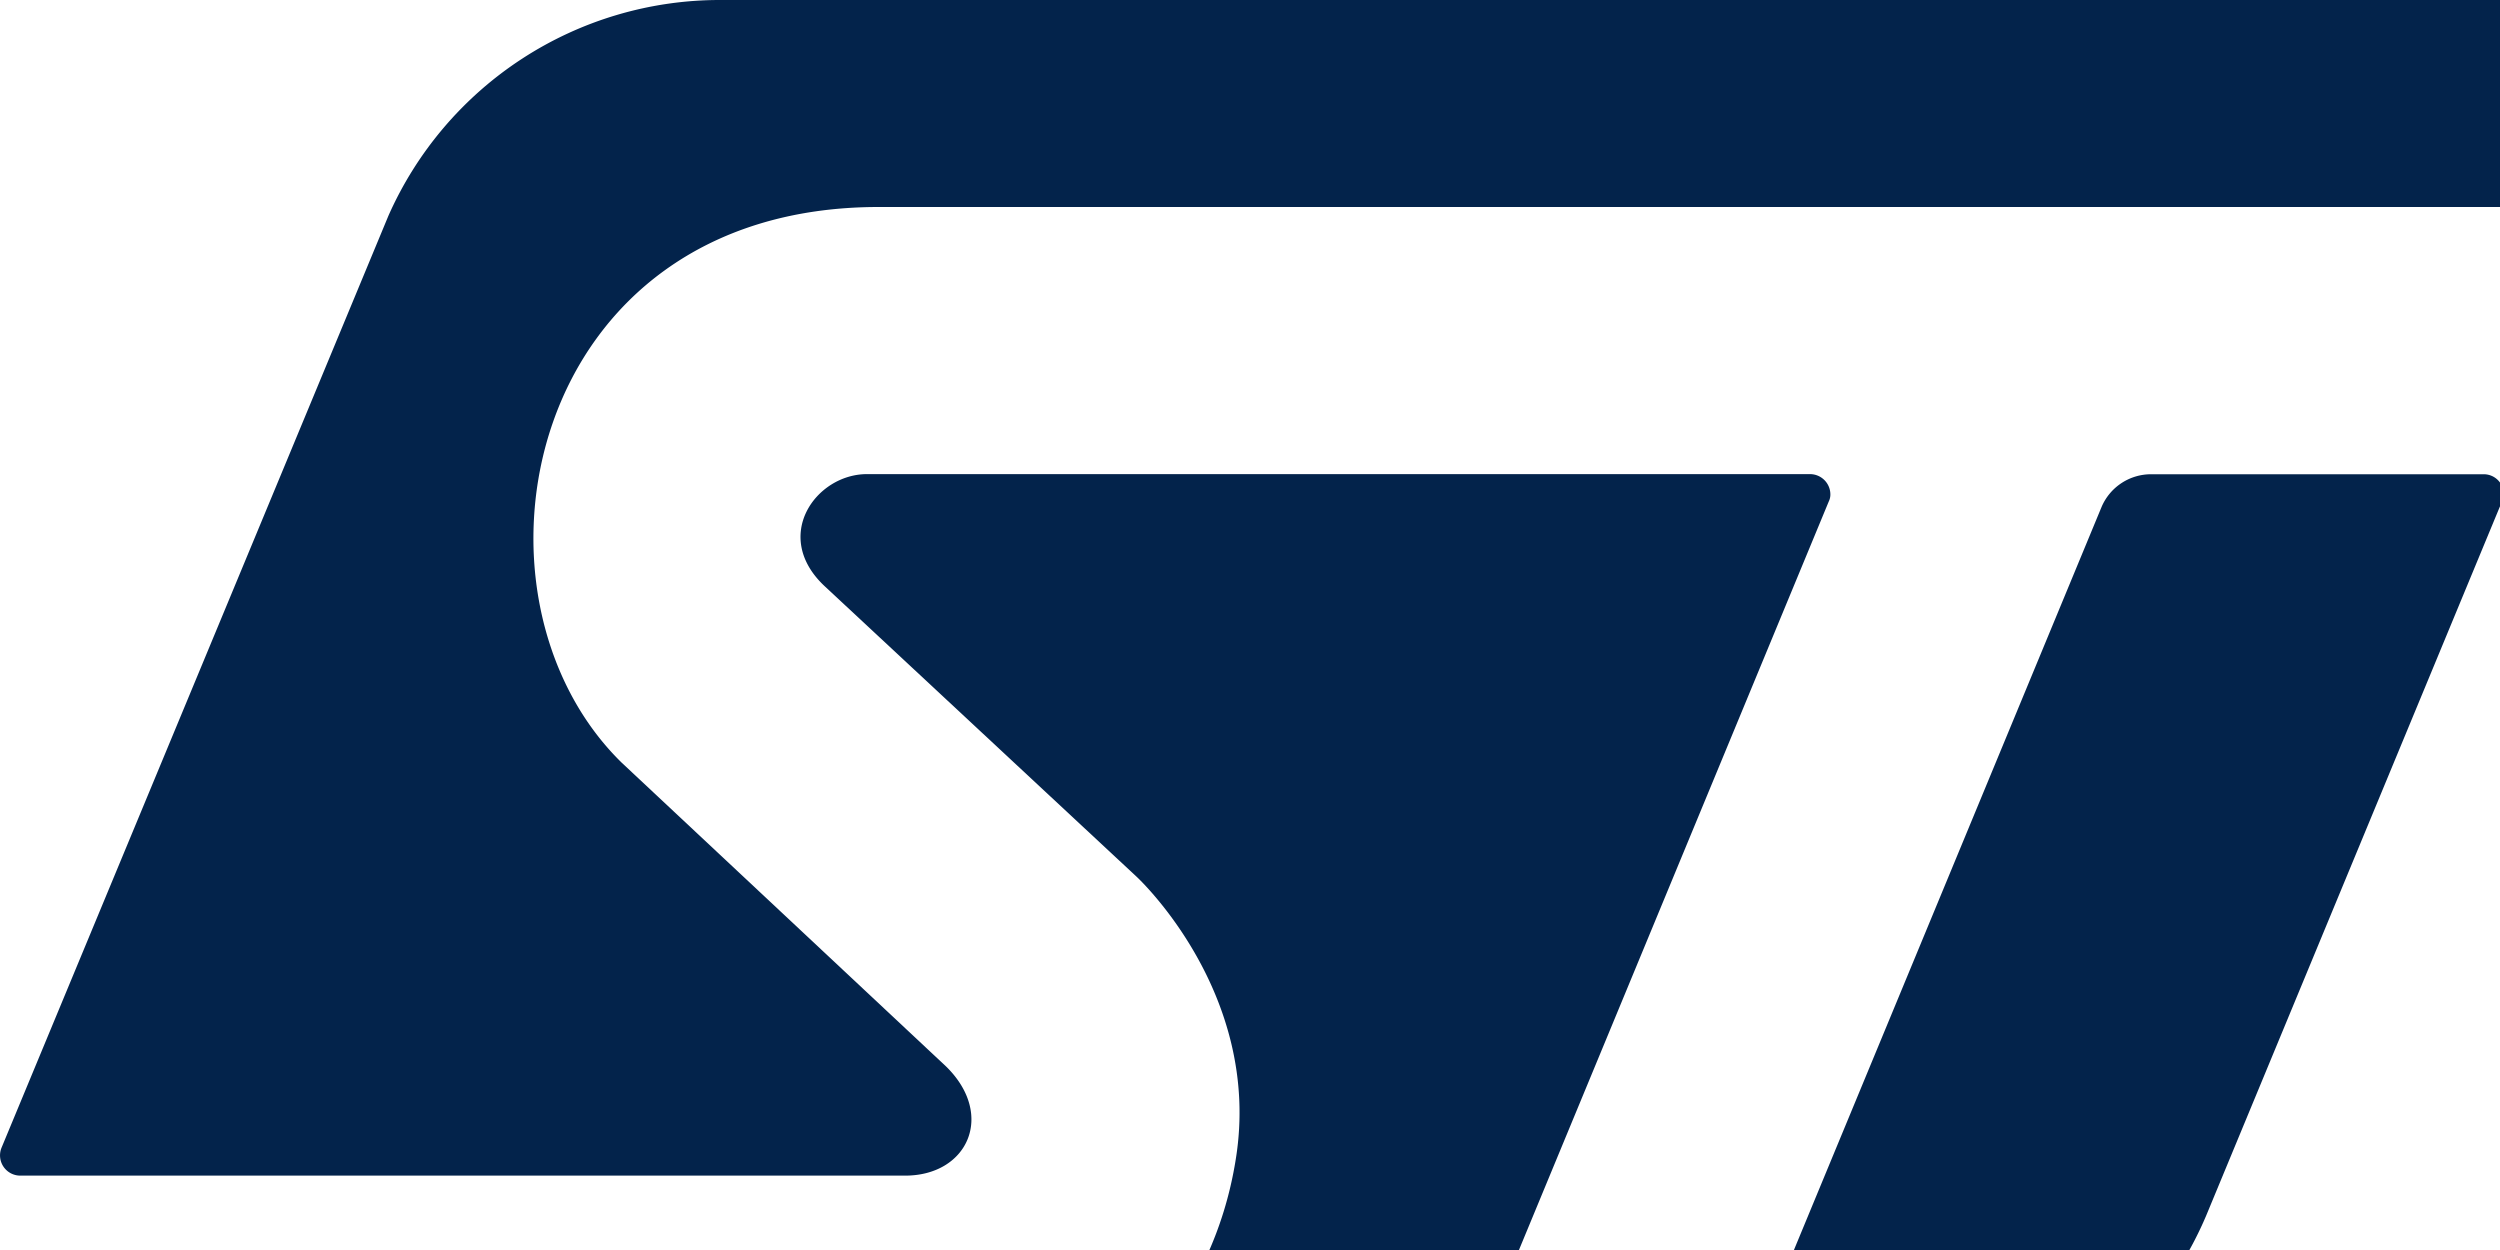 <svg xmlns="http://www.w3.org/2000/svg" viewBox="0 0 200 100">
    <defs>
        <style>.cls-1{fill:#03234b;}</style>
    </defs>
    <title>Asset 1</title>
    <g>
        <g id="Logo">
            <path class="cls-1"
                d="M214.35,0H57.62A29,29,0,0,0,31.07,17.27L.13,91.8a1.62,1.62,0,0,0,1.51,2.25H72.41c5,0,7.22-4.84,3.3-8.71L49.72,61c-13.66-13.39-7.8-44.44,20.57-44.44H208.84a1.64,1.64,0,0,0,1.55-1.09l5.48-13.25a1.59,1.59,0,0,0,.12-.62A1.64,1.64,0,0,0,214.35,0Z" />
            <path class="cls-1"
                d="M198.73,37.94l-26.61,0a4.3,4.3,0,0,0-4,2.63l-29.81,72a1.58,1.58,0,0,0-.19.75,1.62,1.62,0,0,0,1.63,1.61h9.93a29,29,0,0,0,26.81-17.67l0,0,23.69-57.19a1.73,1.73,0,0,0,.12-.6A1.6,1.6,0,0,0,198.73,37.94Z" />
            <path class="cls-1"
                d="M146.43,39.55a1.63,1.63,0,0,0-1.64-1.62H69.35c-4.09,0-7.67,5-3.34,9L90.93,70.14s10.09,9.3,7.93,22.61C97,104.47,89,111.64,83.17,114.22h0a.4.4,0,0,0,.18.77H112.4a4.29,4.29,0,0,0,4-2.63L146.3,40.12A1.25,1.25,0,0,0,146.43,39.55Z" />
        </g>
    </g>
</svg>